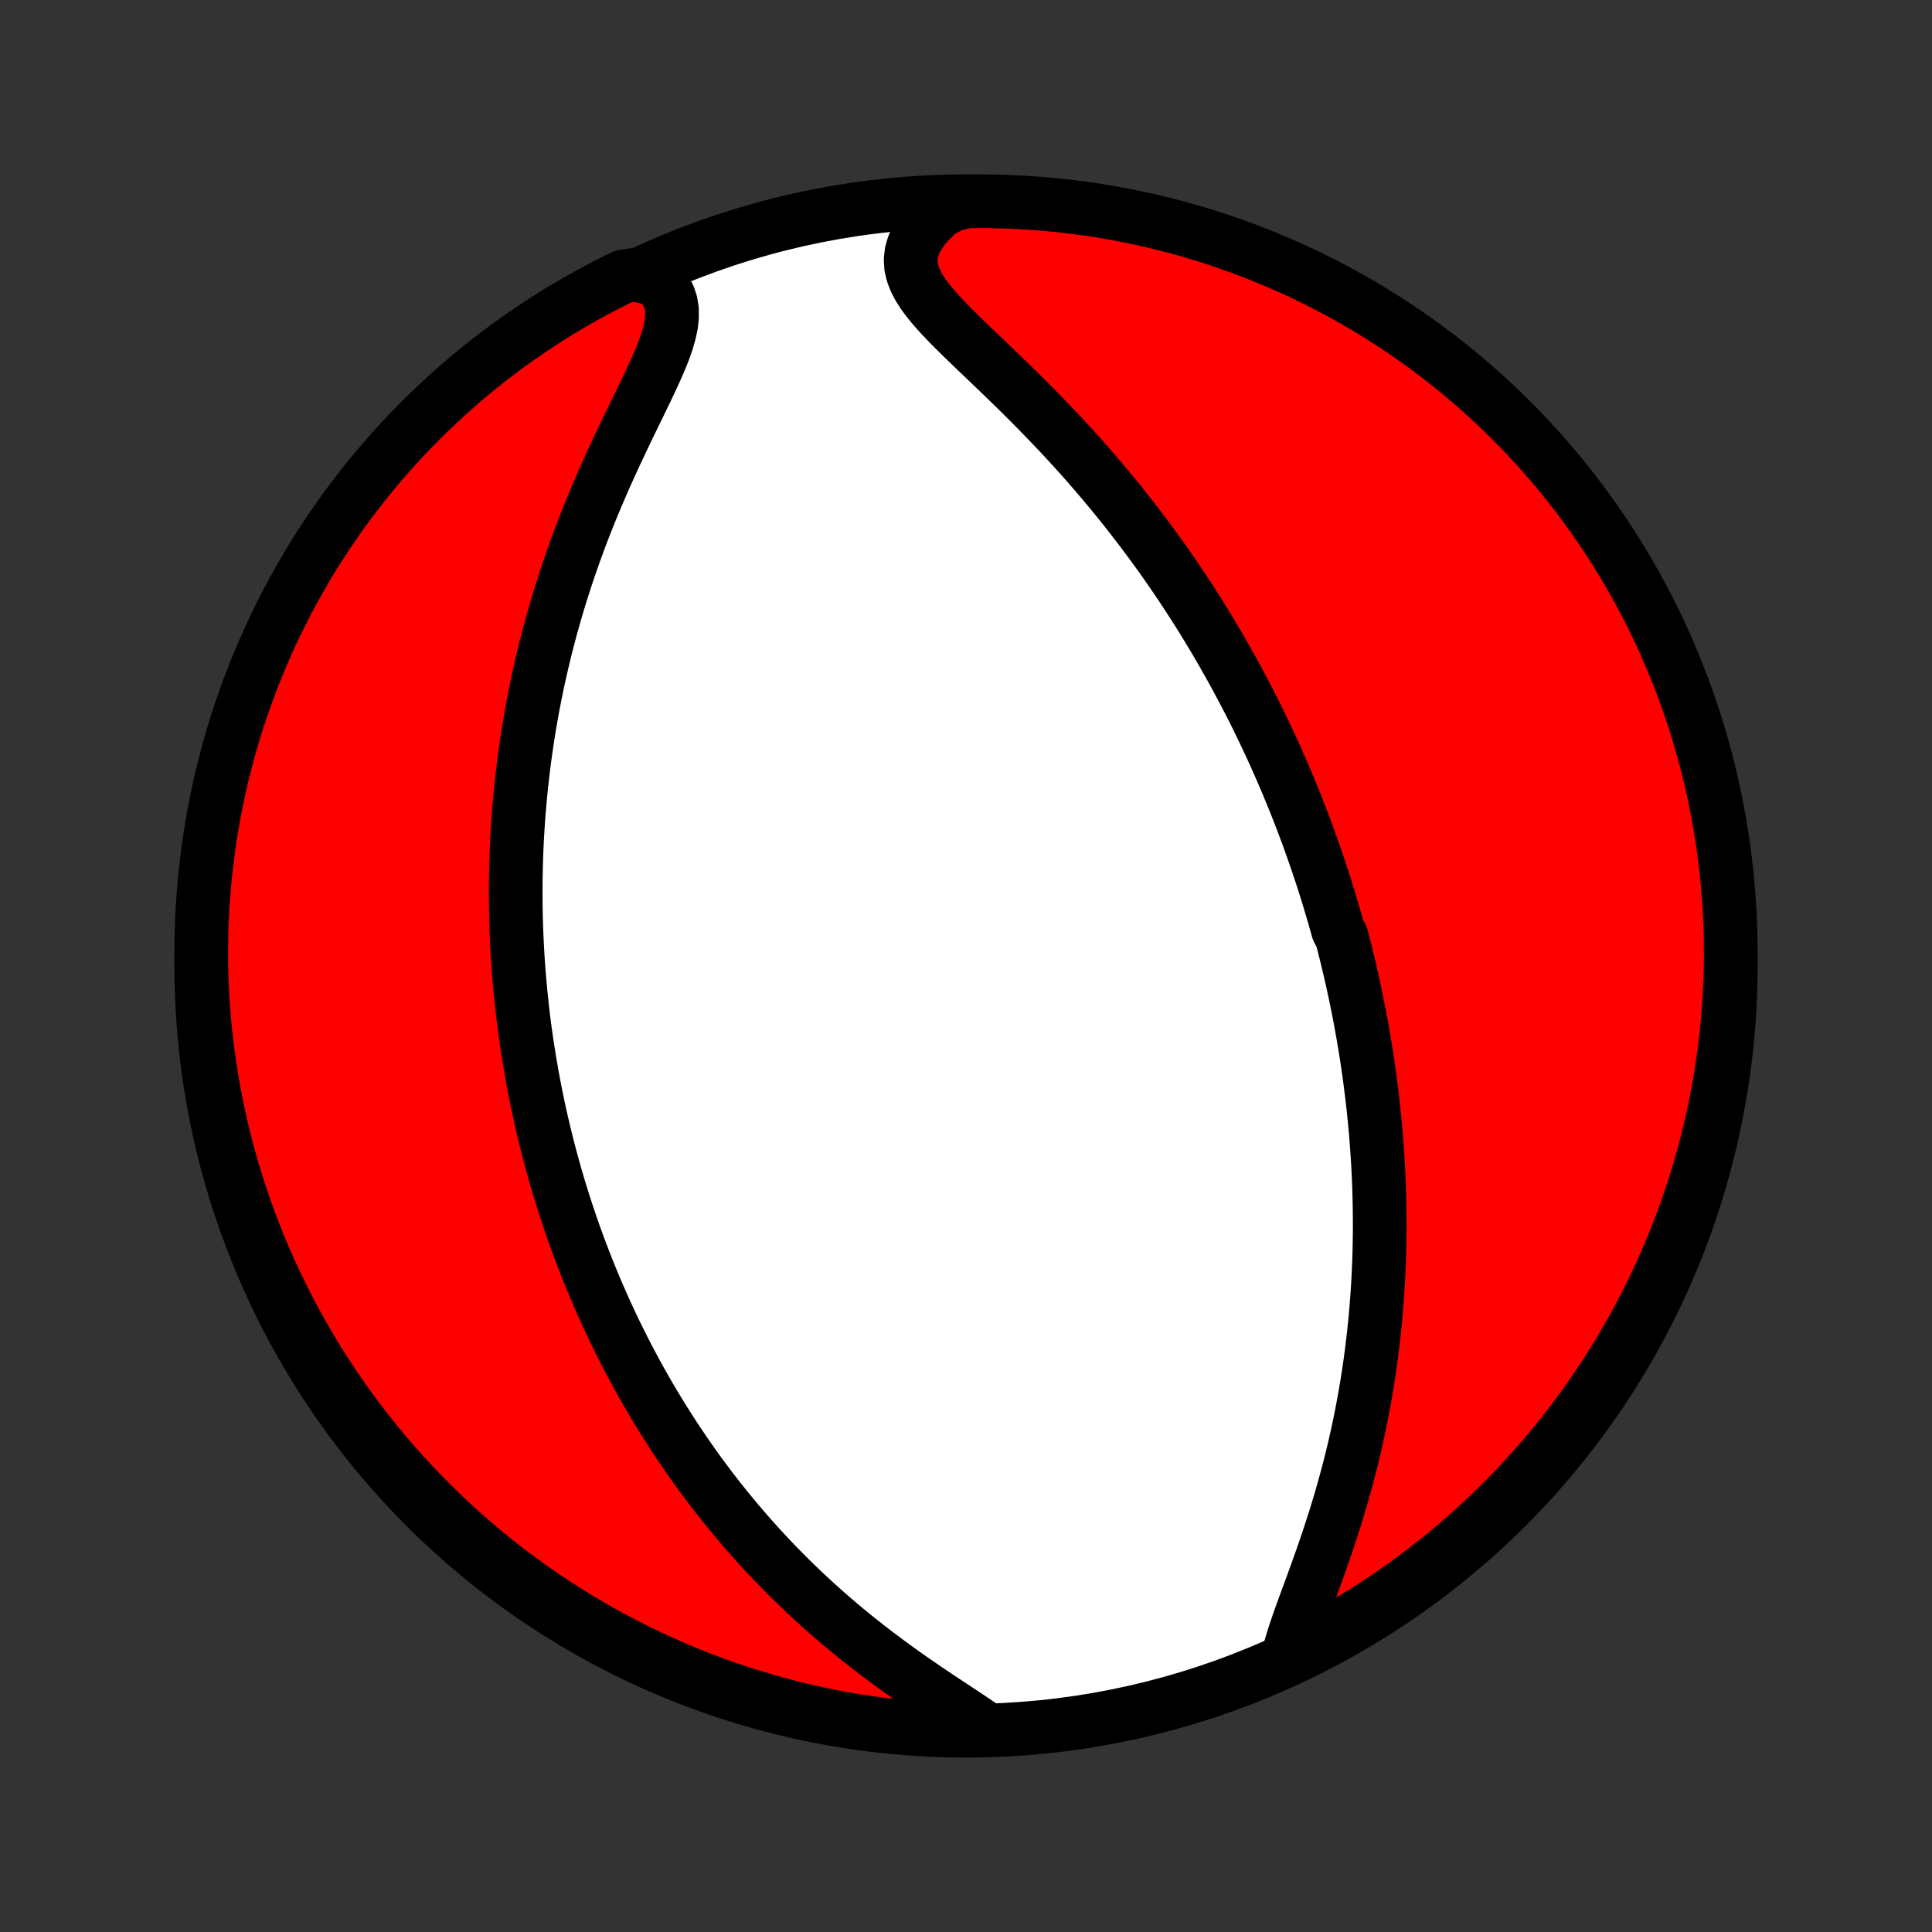 <?xml version="1.0" encoding="utf-8" standalone="no"?>
<!DOCTYPE svg PUBLIC "-//W3C//DTD SVG 1.1//EN"
  "http://www.w3.org/Graphics/SVG/1.1/DTD/svg11.dtd">
<!-- Created with matplotlib (http://matplotlib.org/) -->
<svg height="72pt" version="1.1" viewBox="0 0 72 72" width="72pt" xmlns="http://www.w3.org/2000/svg" xmlns:xlink="http://www.w3.org/1999/xlink">
 <rect x="0" y="0" width="72" height="72" fill="#333333" stroke="none"/>
 <defs>
  <style type="text/css">
*{stroke-linecap:butt;stroke-linejoin:round;}
  </style>
 </defs>
 <g id="figure_1">
  <g id="patch_1">
   <path d="
M0 72
L72 72
L72 0
L0 0
z
" style="fill:none;"/>
  </g>
  <g id="axes_1">
   <g id="PatchCollection_1">
    <defs>
     <path d="
M36 -7.5
C43.558 -7.5 50.808 -10.503 56.153 -15.848
C61.497 -21.192 64.5 -28.442 64.5 -36
C64.5 -43.558 61.497 -50.808 56.153 -56.153
C50.808 -61.497 43.558 -64.5 36 -64.5
C28.442 -64.5 21.192 -61.497 15.848 -56.153
C10.503 -50.808 7.5 -43.558 7.5 -36
C7.5 -28.442 10.503 -21.192 15.848 -15.848
C21.192 -10.503 28.442 -7.5 36 -7.5
z
" id="C0_0_a811fe30f3"/>
     <path d="
M48.003 -10.255
L48.083 -10.574
L48.181 -10.905
L48.292 -11.248
L48.414 -11.6
L48.543 -11.96
L48.677 -12.328
L48.815 -12.701
L48.953 -13.079
L49.092 -13.461
L49.229 -13.846
L49.364 -14.234
L49.496 -14.624
L49.625 -15.016
L49.751 -15.408
L49.871 -15.801
L49.988 -16.194
L50.099 -16.587
L50.206 -16.978
L50.308 -17.369
L50.405 -17.759
L50.497 -18.147
L50.584 -18.533
L50.666 -18.917
L50.743 -19.3
L50.815 -19.68
L50.883 -20.057
L50.946 -20.432
L51.004 -20.804
L51.058 -21.173
L51.108 -21.54
L51.153 -21.904
L51.195 -22.264
L51.233 -22.622
L51.266 -22.977
L51.296 -23.328
L51.323 -23.677
L51.346 -24.022
L51.365 -24.364
L51.381 -24.704
L51.395 -25.04
L51.405 -25.373
L51.412 -25.703
L51.416 -26.031
L51.418 -26.355
L51.416 -26.677
L51.413 -26.995
L51.406 -27.311
L51.398 -27.624
L51.387 -27.934
L51.373 -28.242
L51.358 -28.547
L51.34 -28.85
L51.32 -29.15
L51.298 -29.448
L51.275 -29.744
L51.249 -30.037
L51.221 -30.328
L51.192 -30.617
L51.16 -30.904
L51.127 -31.188
L51.092 -31.471
L51.056 -31.752
L51.018 -32.032
L50.978 -32.309
L50.937 -32.585
L50.894 -32.859
L50.849 -33.132
L50.803 -33.403
L50.755 -33.673
L50.706 -33.942
L50.656 -34.209
L50.603 -34.475
L50.55 -34.74
L50.495 -35.004
L50.438 -35.267
L50.38 -35.529
L50.321 -35.79
L50.26 -36.05
L50.197 -36.31
L50.133 -36.569
L50.068 -36.827
L50.001 -37.085
L49.863 -37.342
L49.791 -37.599
L49.718 -37.855
L49.643 -38.111
L49.567 -38.367
L49.489 -38.623
L49.41 -38.879
L49.329 -39.134
L49.246 -39.389
L49.161 -39.645
L49.075 -39.901
L48.987 -40.156
L48.897 -40.412
L48.805 -40.669
L48.712 -40.925
L48.616 -41.182
L48.519 -41.439
L48.419 -41.697
L48.318 -41.956
L48.214 -42.215
L48.108 -42.474
L48 -42.735
L47.89 -42.996
L47.777 -43.258
L47.662 -43.52
L47.545 -43.784
L47.425 -44.048
L47.302 -44.314
L47.177 -44.581
L47.05 -44.848
L46.919 -45.117
L46.786 -45.387
L46.65 -45.658
L46.51 -45.93
L46.368 -46.203
L46.223 -46.478
L46.074 -46.754
L45.922 -47.032
L45.767 -47.31
L45.608 -47.59
L45.446 -47.872
L45.28 -48.155
L45.11 -48.439
L44.937 -48.725
L44.76 -49.012
L44.578 -49.3
L44.393 -49.59
L44.203 -49.881
L44.01 -50.173
L43.812 -50.467
L43.609 -50.762
L43.402 -51.058
L43.191 -51.356
L42.974 -51.654
L42.753 -51.954
L42.528 -52.254
L42.297 -52.556
L42.062 -52.858
L41.822 -53.161
L41.577 -53.464
L41.327 -53.768
L41.072 -54.072
L40.812 -54.376
L40.548 -54.681
L40.279 -54.985
L40.005 -55.289
L39.727 -55.592
L39.445 -55.895
L39.158 -56.196
L38.868 -56.497
L38.575 -56.796
L38.279 -57.094
L37.98 -57.391
L37.68 -57.685
L37.379 -57.977
L37.077 -58.267
L36.777 -58.554
L36.479 -58.839
L36.184 -59.121
L35.895 -59.401
L35.614 -59.677
L35.342 -59.951
L35.084 -60.222
L34.842 -60.49
L34.619 -60.757
L34.42 -61.021
L34.25 -61.283
L34.113 -61.545
L34.013 -61.806
L33.953 -62.066
L33.938 -62.327
L33.967 -62.587
L34.042 -62.848
L34.162 -63.109
L34.325 -63.368
L34.528 -63.626
L34.767 -63.88
L35.04 -64.132
L35.533 -64.378
L36.031 -64.496
L36.528 -64.5
L37.025 -64.495
L37.522 -64.481
L38.019 -64.459
L38.515 -64.428
L39.01 -64.389
L39.504 -64.341
L39.997 -64.284
L40.489 -64.218
L40.979 -64.144
L41.468 -64.062
L41.956 -63.971
L42.441 -63.871
L42.925 -63.763
L43.406 -63.646
L43.885 -63.521
L44.362 -63.387
L44.836 -63.246
L45.308 -63.096
L45.776 -62.937
L46.242 -62.771
L46.705 -62.596
L47.164 -62.413
L47.62 -62.222
L48.072 -62.023
L48.521 -61.817
L48.966 -61.602
L49.407 -61.38
L49.844 -61.15
L50.277 -60.912
L50.705 -60.666
L51.129 -60.413
L51.548 -60.153
L51.962 -59.885
L52.372 -59.61
L52.777 -59.328
L53.176 -59.039
L53.571 -58.743
L53.96 -58.439
L54.343 -58.129
L54.721 -57.812
L55.093 -57.489
L55.459 -57.159
L55.82 -56.823
L56.174 -56.48
L56.523 -56.131
L56.865 -55.776
L57.2 -55.414
L57.529 -55.047
L57.852 -54.674
L58.168 -54.296
L58.477 -53.912
L58.78 -53.522
L59.075 -53.127
L59.364 -52.727
L59.645 -52.322
L59.919 -51.911
L60.186 -51.496
L60.445 -51.077
L60.697 -50.652
L60.942 -50.223
L61.178 -49.79
L61.408 -49.353
L61.629 -48.911
L61.843 -48.466
L62.049 -48.017
L62.246 -47.564
L62.436 -47.108
L62.618 -46.648
L62.792 -46.185
L62.957 -45.719
L63.115 -45.249
L63.264 -44.778
L63.404 -44.303
L63.537 -43.826
L63.661 -43.347
L63.776 -42.865
L63.884 -42.381
L63.982 -41.895
L64.072 -41.408
L64.154 -40.919
L64.227 -40.428
L64.291 -39.936
L64.347 -39.443
L64.394 -38.948
L64.433 -38.453
L64.463 -37.957
L64.484 -37.461
L64.496 -36.964
L64.5 -36.467
L64.495 -35.969
L64.481 -35.472
L64.459 -34.975
L64.428 -34.478
L64.389 -33.981
L64.341 -33.485
L64.284 -32.99
L64.218 -32.496
L64.144 -32.003
L64.062 -31.511
L63.971 -31.021
L63.871 -30.532
L63.763 -30.044
L63.646 -29.559
L63.521 -29.075
L63.387 -28.594
L63.246 -28.115
L63.096 -27.638
L62.937 -27.164
L62.771 -26.692
L62.596 -26.224
L62.413 -25.758
L62.222 -25.295
L62.023 -24.836
L61.817 -24.38
L61.602 -23.927
L61.38 -23.479
L61.15 -23.034
L60.912 -22.593
L60.666 -22.156
L60.413 -21.723
L60.153 -21.295
L59.885 -20.871
L59.61 -20.452
L59.328 -20.038
L59.039 -19.628
L58.743 -19.223
L58.439 -18.824
L58.129 -18.429
L57.812 -18.04
L57.489 -17.657
L57.159 -17.279
L56.823 -16.907
L56.48 -16.541
L56.131 -16.18
L55.776 -15.826
L55.414 -15.477
L55.047 -15.135
L54.674 -14.8
L54.296 -14.471
L53.912 -14.148
L53.522 -13.832
L53.127 -13.523
L52.727 -13.22
L52.322 -12.925
L51.911 -12.636
L51.496 -12.355
L51.077 -12.081
L50.652 -11.814
L50.223 -11.555
L49.79 -11.303
L49.353 -11.058
L48.911 -10.822
z
" id="C0_1_c1cc3600c0"/>
     <path d="
M36.652 -7.633
L36.32 -7.859
L35.975 -8.089
L35.622 -8.323
L35.261 -8.561
L34.897 -8.803
L34.53 -9.05
L34.163 -9.301
L33.796 -9.557
L33.431 -9.817
L33.069 -10.082
L32.711 -10.35
L32.357 -10.622
L32.007 -10.897
L31.663 -11.175
L31.325 -11.456
L30.993 -11.74
L30.667 -12.026
L30.347 -12.315
L30.034 -12.605
L29.727 -12.897
L29.427 -13.19
L29.134 -13.485
L28.846 -13.78
L28.566 -14.076
L28.292 -14.373
L28.025 -14.67
L27.764 -14.968
L27.509 -15.265
L27.261 -15.563
L27.019 -15.86
L26.782 -16.157
L26.552 -16.454
L26.327 -16.75
L26.108 -17.045
L25.895 -17.34
L25.687 -17.634
L25.484 -17.928
L25.287 -18.22
L25.094 -18.512
L24.907 -18.802
L24.724 -19.092
L24.546 -19.381
L24.372 -19.669
L24.203 -19.955
L24.038 -20.241
L23.877 -20.525
L23.72 -20.809
L23.568 -21.091
L23.419 -21.373
L23.274 -21.653
L23.133 -21.933
L22.995 -22.211
L22.86 -22.489
L22.73 -22.765
L22.602 -23.041
L22.478 -23.316
L22.357 -23.59
L22.238 -23.863
L22.123 -24.135
L22.011 -24.407
L21.901 -24.677
L21.795 -24.948
L21.691 -25.218
L21.589 -25.487
L21.491 -25.755
L21.394 -26.023
L21.3 -26.291
L21.209 -26.558
L21.12 -26.825
L21.034 -27.092
L20.949 -27.359
L20.867 -27.625
L20.787 -27.891
L20.709 -28.158
L20.634 -28.424
L20.56 -28.69
L20.488 -28.956
L20.419 -29.223
L20.352 -29.49
L20.286 -29.757
L20.223 -30.024
L20.161 -30.292
L20.101 -30.56
L20.044 -30.829
L19.988 -31.099
L19.934 -31.369
L19.882 -31.639
L19.832 -31.911
L19.784 -32.183
L19.737 -32.456
L19.693 -32.731
L19.65 -33.006
L19.609 -33.282
L19.57 -33.56
L19.533 -33.839
L19.498 -34.119
L19.465 -34.4
L19.434 -34.683
L19.405 -34.967
L19.378 -35.253
L19.352 -35.541
L19.329 -35.83
L19.308 -36.121
L19.289 -36.414
L19.273 -36.708
L19.258 -37.005
L19.245 -37.304
L19.235 -37.605
L19.227 -37.908
L19.222 -38.213
L19.219 -38.52
L19.218 -38.83
L19.22 -39.143
L19.225 -39.458
L19.232 -39.775
L19.242 -40.095
L19.255 -40.418
L19.271 -40.743
L19.29 -41.071
L19.311 -41.402
L19.336 -41.736
L19.364 -42.073
L19.396 -42.413
L19.431 -42.756
L19.469 -43.102
L19.511 -43.451
L19.557 -43.803
L19.607 -44.158
L19.66 -44.517
L19.718 -44.878
L19.78 -45.243
L19.846 -45.611
L19.917 -45.982
L19.992 -46.356
L20.072 -46.733
L20.157 -47.113
L20.247 -47.496
L20.341 -47.882
L20.441 -48.27
L20.546 -48.661
L20.657 -49.055
L20.772 -49.451
L20.894 -49.85
L21.021 -50.251
L21.153 -50.653
L21.291 -51.057
L21.435 -51.463
L21.584 -51.87
L21.739 -52.278
L21.9 -52.686
L22.065 -53.095
L22.236 -53.504
L22.411 -53.912
L22.59 -54.32
L22.774 -54.726
L22.96 -55.13
L23.15 -55.532
L23.34 -55.932
L23.532 -56.327
L23.722 -56.718
L23.91 -57.105
L24.094 -57.485
L24.271 -57.859
L24.439 -58.225
L24.594 -58.581
L24.733 -58.928
L24.852 -59.264
L24.946 -59.587
L25.012 -59.896
L25.045 -60.19
L25.042 -60.468
L24.999 -60.729
L24.916 -60.972
L24.791 -61.197
L24.627 -61.403
L24.425 -61.592
L23.671 -61.763
L23.224 -61.695
L22.781 -61.476
L22.343 -61.249
L21.908 -61.015
L21.478 -60.773
L21.052 -60.523
L20.631 -60.266
L20.215 -60.001
L19.803 -59.729
L19.396 -59.45
L18.994 -59.164
L18.598 -58.87
L18.206 -58.57
L17.821 -58.263
L17.44 -57.949
L17.066 -57.629
L16.697 -57.301
L16.334 -56.968
L15.977 -56.627
L15.626 -56.281
L15.281 -55.929
L14.943 -55.57
L14.611 -55.205
L14.286 -54.835
L13.967 -54.459
L13.655 -54.077
L13.349 -53.69
L13.051 -53.297
L12.759 -52.899
L12.475 -52.496
L12.198 -52.088
L11.928 -51.675
L11.665 -51.257
L11.41 -50.835
L11.162 -50.408
L10.922 -49.976
L10.69 -49.541
L10.465 -49.101
L10.248 -48.657
L10.039 -48.21
L9.837 -47.758
L9.644 -47.304
L9.459 -46.845
L9.282 -46.384
L9.113 -45.919
L8.952 -45.451
L8.799 -44.98
L8.655 -44.507
L8.519 -44.031
L8.391 -43.552
L8.272 -43.072
L8.161 -42.589
L8.059 -42.104
L7.965 -41.617
L7.88 -41.129
L7.803 -40.639
L7.735 -40.147
L7.676 -39.654
L7.625 -39.16
L7.583 -38.666
L7.549 -38.17
L7.524 -37.674
L7.508 -37.177
L7.501 -36.68
L7.502 -36.182
L7.512 -35.685
L7.53 -35.188
L7.557 -34.691
L7.593 -34.194
L7.638 -33.698
L7.691 -33.203
L7.753 -32.708
L7.823 -32.214
L7.902 -31.722
L7.989 -31.231
L8.085 -30.741
L8.19 -30.253
L8.303 -29.767
L8.424 -29.282
L8.554 -28.8
L8.693 -28.32
L8.839 -27.842
L8.994 -27.367
L9.157 -26.894
L9.328 -26.424
L9.507 -25.957
L9.695 -25.493
L9.89 -25.032
L10.094 -24.575
L10.305 -24.121
L10.524 -23.671
L10.751 -23.224
L10.985 -22.781
L11.227 -22.343
L11.477 -21.908
L11.734 -21.478
L11.999 -21.052
L12.271 -20.631
L12.55 -20.215
L12.836 -19.803
L13.13 -19.396
L13.43 -18.994
L13.737 -18.598
L14.051 -18.206
L14.371 -17.821
L14.699 -17.44
L15.032 -17.066
L15.373 -16.697
L15.719 -16.334
L16.071 -15.977
L16.43 -15.626
L16.795 -15.281
L17.165 -14.943
L17.541 -14.611
L17.923 -14.286
L18.31 -13.967
L18.703 -13.655
L19.101 -13.349
L19.504 -13.051
L19.912 -12.759
L20.325 -12.475
L20.743 -12.198
L21.165 -11.928
L21.592 -11.665
L22.024 -11.41
L22.459 -11.162
L22.899 -10.922
L23.343 -10.69
L23.79 -10.465
L24.241 -10.248
L24.696 -10.039
L25.155 -9.837
L25.616 -9.644
L26.081 -9.459
L26.549 -9.282
L27.02 -9.113
L27.493 -8.952
L27.969 -8.799
L28.448 -8.655
L28.928 -8.519
L29.411 -8.391
L29.896 -8.272
L30.383 -8.161
L30.871 -8.059
L31.361 -7.965
L31.853 -7.88
L32.346 -7.803
L32.84 -7.735
L33.334 -7.676
L33.83 -7.625
L34.326 -7.583
L34.823 -7.549
L35.32 -7.524
L35.818 -7.508
z
" id="C0_2_800dcb6059"/>
    </defs>
    <g clip-path="url(#p1bffca34e9)">
     <use style="fill:#ffffff;stroke:#000000;stroke-width:2.0;" x="0.0" xlink:href="#C0_0_a811fe30f3" y="72.0"/>
    </g>
    <g clip-path="url(#p1bffca34e9)">
     <use style="fill:#ff0000;stroke:#000000;stroke-width:2.0;" x="0.0" xlink:href="#C0_1_c1cc3600c0" y="72.0"/>
    </g>
    <g clip-path="url(#p1bffca34e9)">
     <use style="fill:#ff0000;stroke:#000000;stroke-width:2.0;" x="0.0" xlink:href="#C0_2_800dcb6059" y="72.0"/>
    </g>
   </g>
  </g>
 </g>
 <defs>
  <clipPath id="p1bffca34e9">
   <rect height="72.0" width="72.0" x="0.0" y="0.0"/>
  </clipPath>
 </defs>
</svg>
